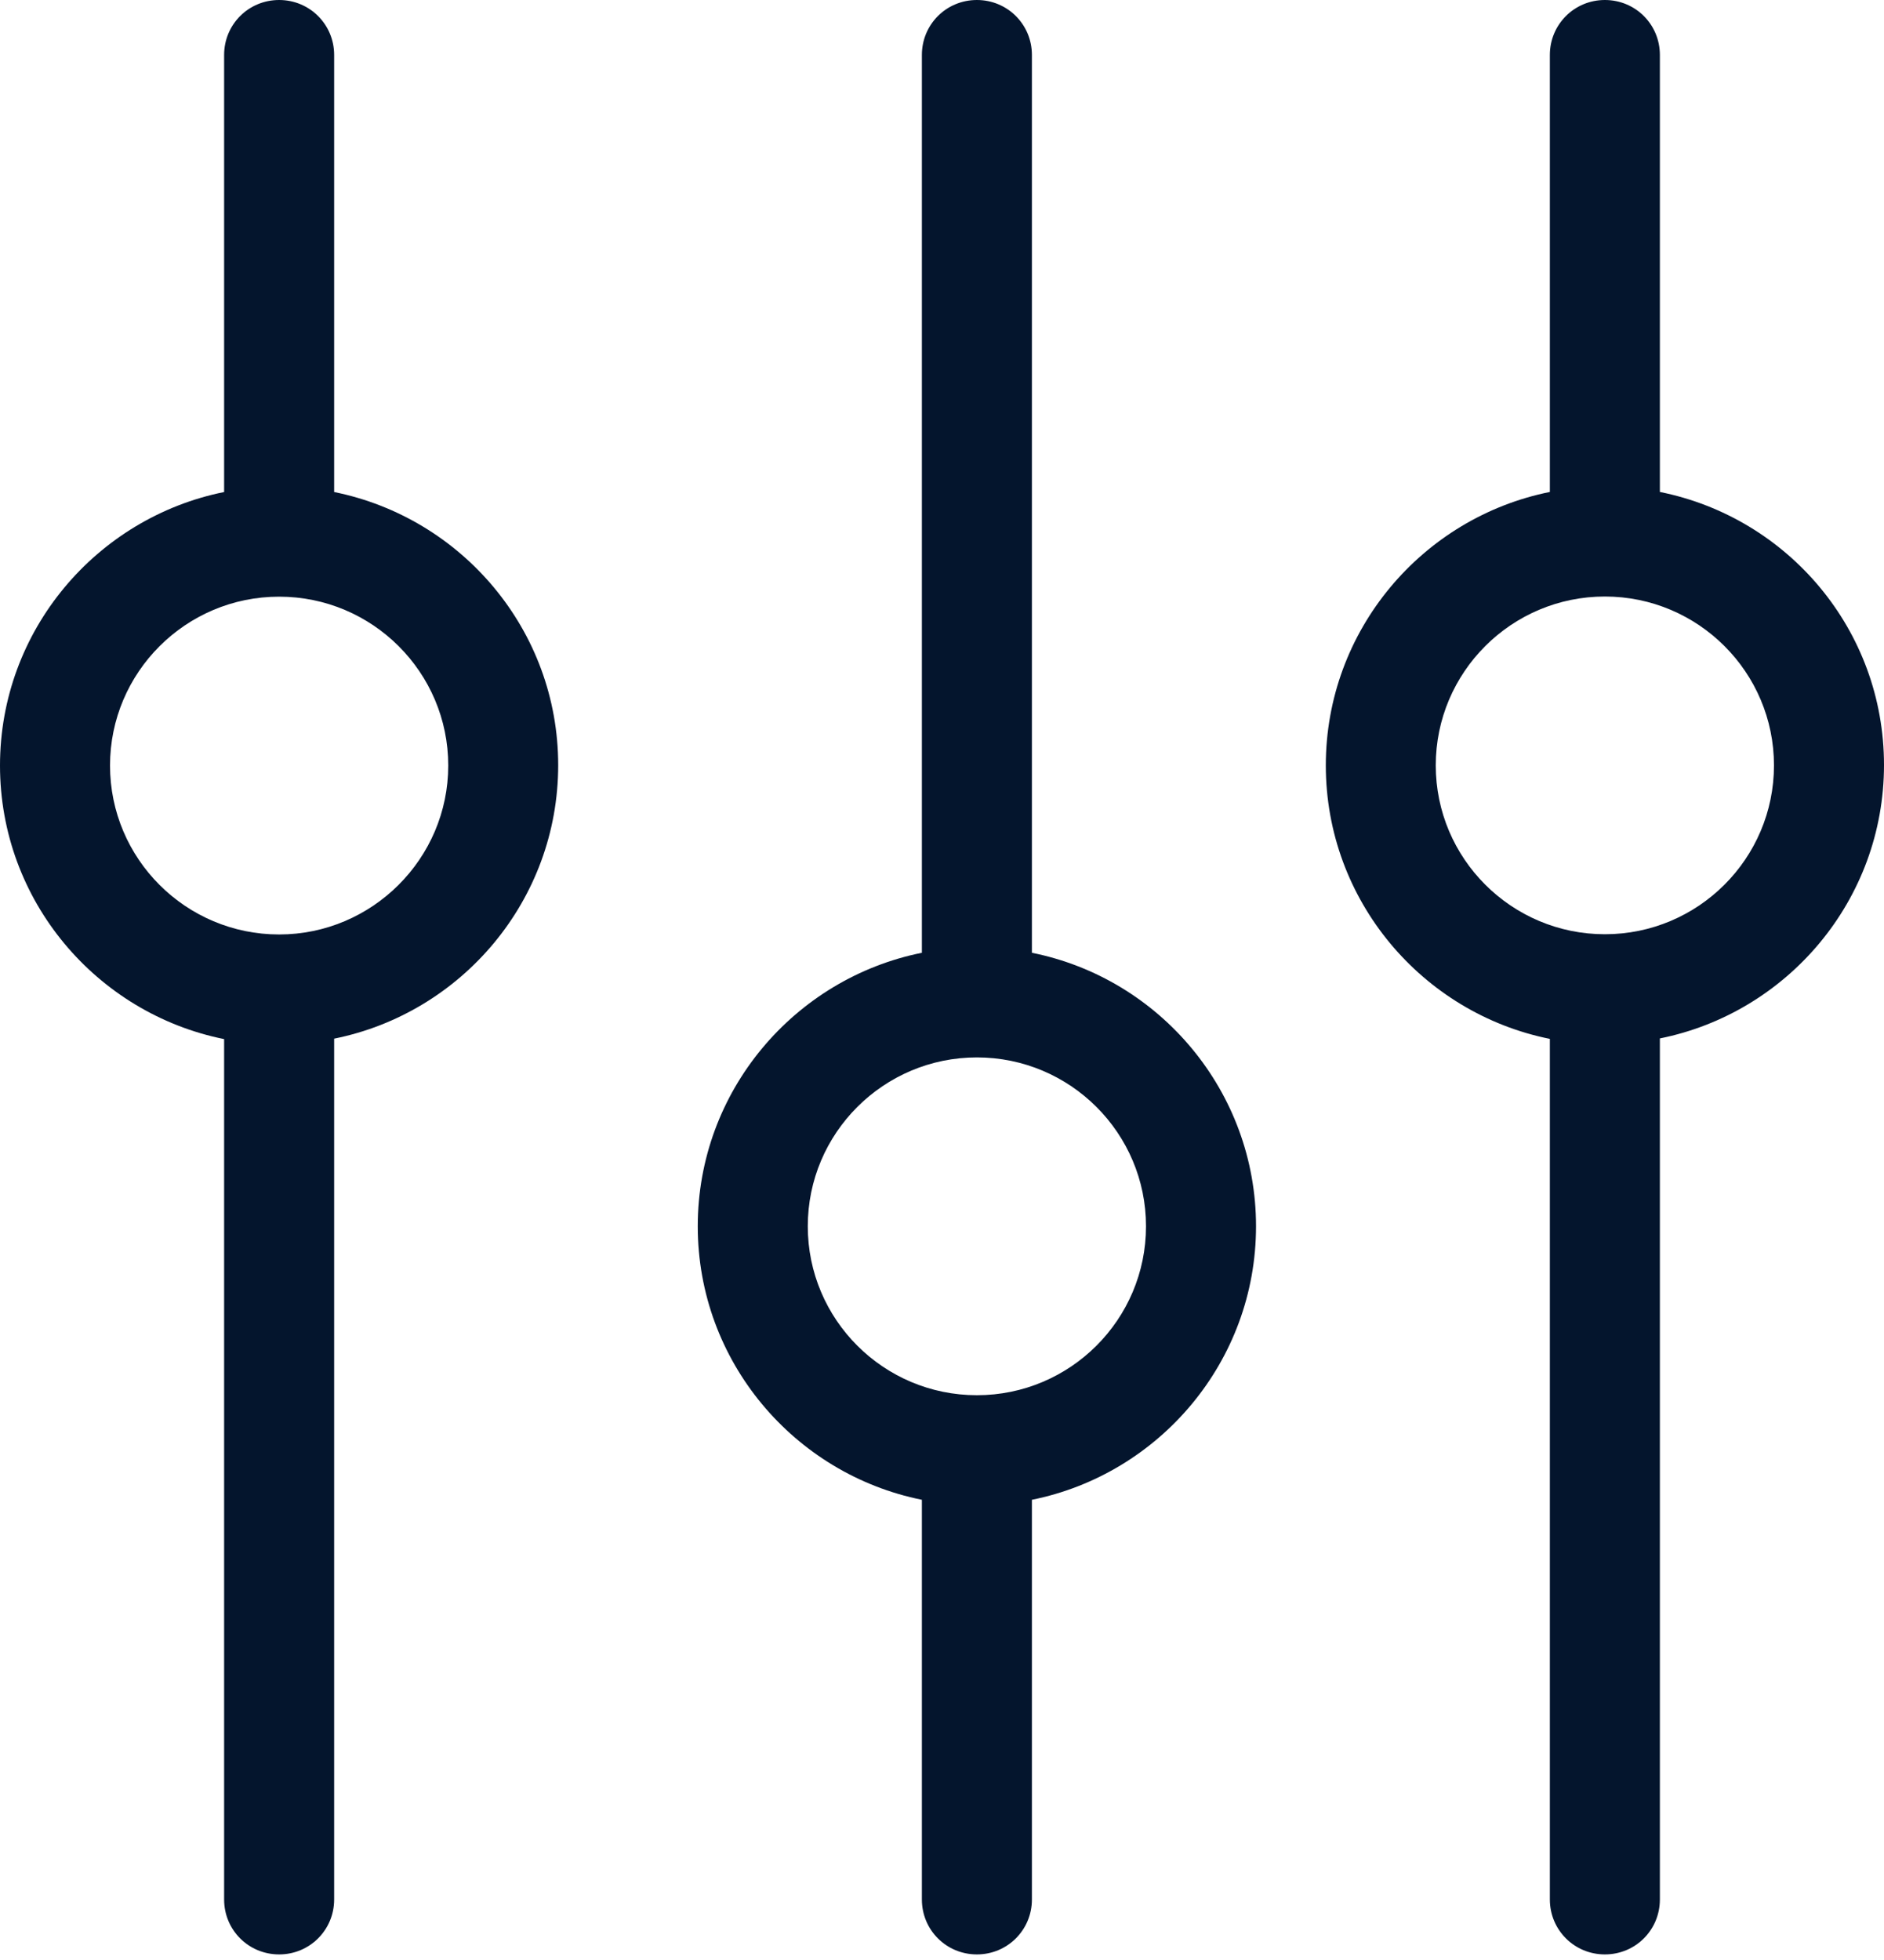 <?xml version="1.0" encoding="UTF-8"?>
<svg width="25px" height="26px" viewBox="0 0 25 26" version="1.1" xmlns="http://www.w3.org/2000/svg" xmlns:xlink="http://www.w3.org/1999/xlink">
    <!-- Generator: Sketch 47.1 (45422) - http://www.bohemiancoding.com/sketch -->
    <title>icons/settings</title>
    <desc>Created with Sketch.</desc>
    <defs></defs>
    <g id="CMS" stroke="none" stroke-width="1" fill="none" fill-rule="evenodd">
        <g id="Menu" transform="translate(-33, -190)" fill-rule="nonzero" fill="#04152D">
            <g id="icons/settings" transform="translate(33, 190)">
                <path d="M13.693,12.639 L13.693,0.729 C13.693,0.324 13.368,0 12.963,0 C12.557,0 12.233,0.324 12.233,0.729 L12.233,12.639 C10.541,12.979 9.259,14.475 9.259,16.267 C9.259,18.06 10.541,19.555 12.233,19.895 L12.233,25.197 C12.233,25.602 12.557,25.926 12.963,25.926 C13.368,25.926 13.693,25.602 13.693,25.197 L13.693,19.895 C15.385,19.555 16.667,18.06 16.667,16.267 C16.667,14.48 15.391,12.979 13.693,12.639 Z M12.963,18.508 C11.725,18.508 10.719,17.504 10.719,16.267 C10.719,15.031 11.725,14.027 12.963,14.027 C14.201,14.027 15.207,15.031 15.207,16.267 C15.207,17.504 14.201,18.508 12.963,18.508 Z" id="Shape"></path>
                <path d="M4.434,6.527 L4.434,0.729 C4.434,0.324 4.109,0 3.704,0 C3.298,0 2.974,0.324 2.974,0.729 L2.974,6.527 C1.281,6.868 0,8.363 0,10.155 C0,11.948 1.281,13.443 2.974,13.784 L2.974,25.197 C2.974,25.602 3.298,25.926 3.704,25.926 C4.109,25.926 4.434,25.602 4.434,25.197 L4.434,13.778 C6.126,13.438 7.407,11.943 7.407,10.15 C7.407,8.358 6.126,6.868 4.434,6.527 Z M3.704,12.396 C2.466,12.396 1.46,11.392 1.46,10.155 C1.46,8.919 2.466,7.915 3.704,7.915 C4.942,7.915 5.948,8.919 5.948,10.155 C5.948,11.392 4.936,12.396 3.704,12.396 Z" id="Shape"></path>
                <path d="M22.026,6.526 L22.026,0.729 C22.026,0.324 21.702,0 21.296,0 C20.891,0 20.566,0.324 20.566,0.729 L20.566,6.526 C18.874,6.866 17.593,8.361 17.593,10.153 C17.593,11.945 18.874,13.441 20.566,13.781 L20.566,25.197 C20.566,25.602 20.891,25.926 21.296,25.926 C21.702,25.926 22.026,25.602 22.026,25.197 L22.026,13.775 C23.719,13.435 25,11.94 25,10.148 C25,8.356 23.724,6.866 22.026,6.526 Z M21.296,12.393 C20.058,12.393 19.052,11.389 19.052,10.153 C19.052,8.917 20.058,7.913 21.296,7.913 C22.534,7.913 23.54,8.917 23.54,10.153 C23.54,11.389 22.534,12.393 21.296,12.393 Z" id="Shape"></path>
            </g>
        </g>
    </g>
</svg>